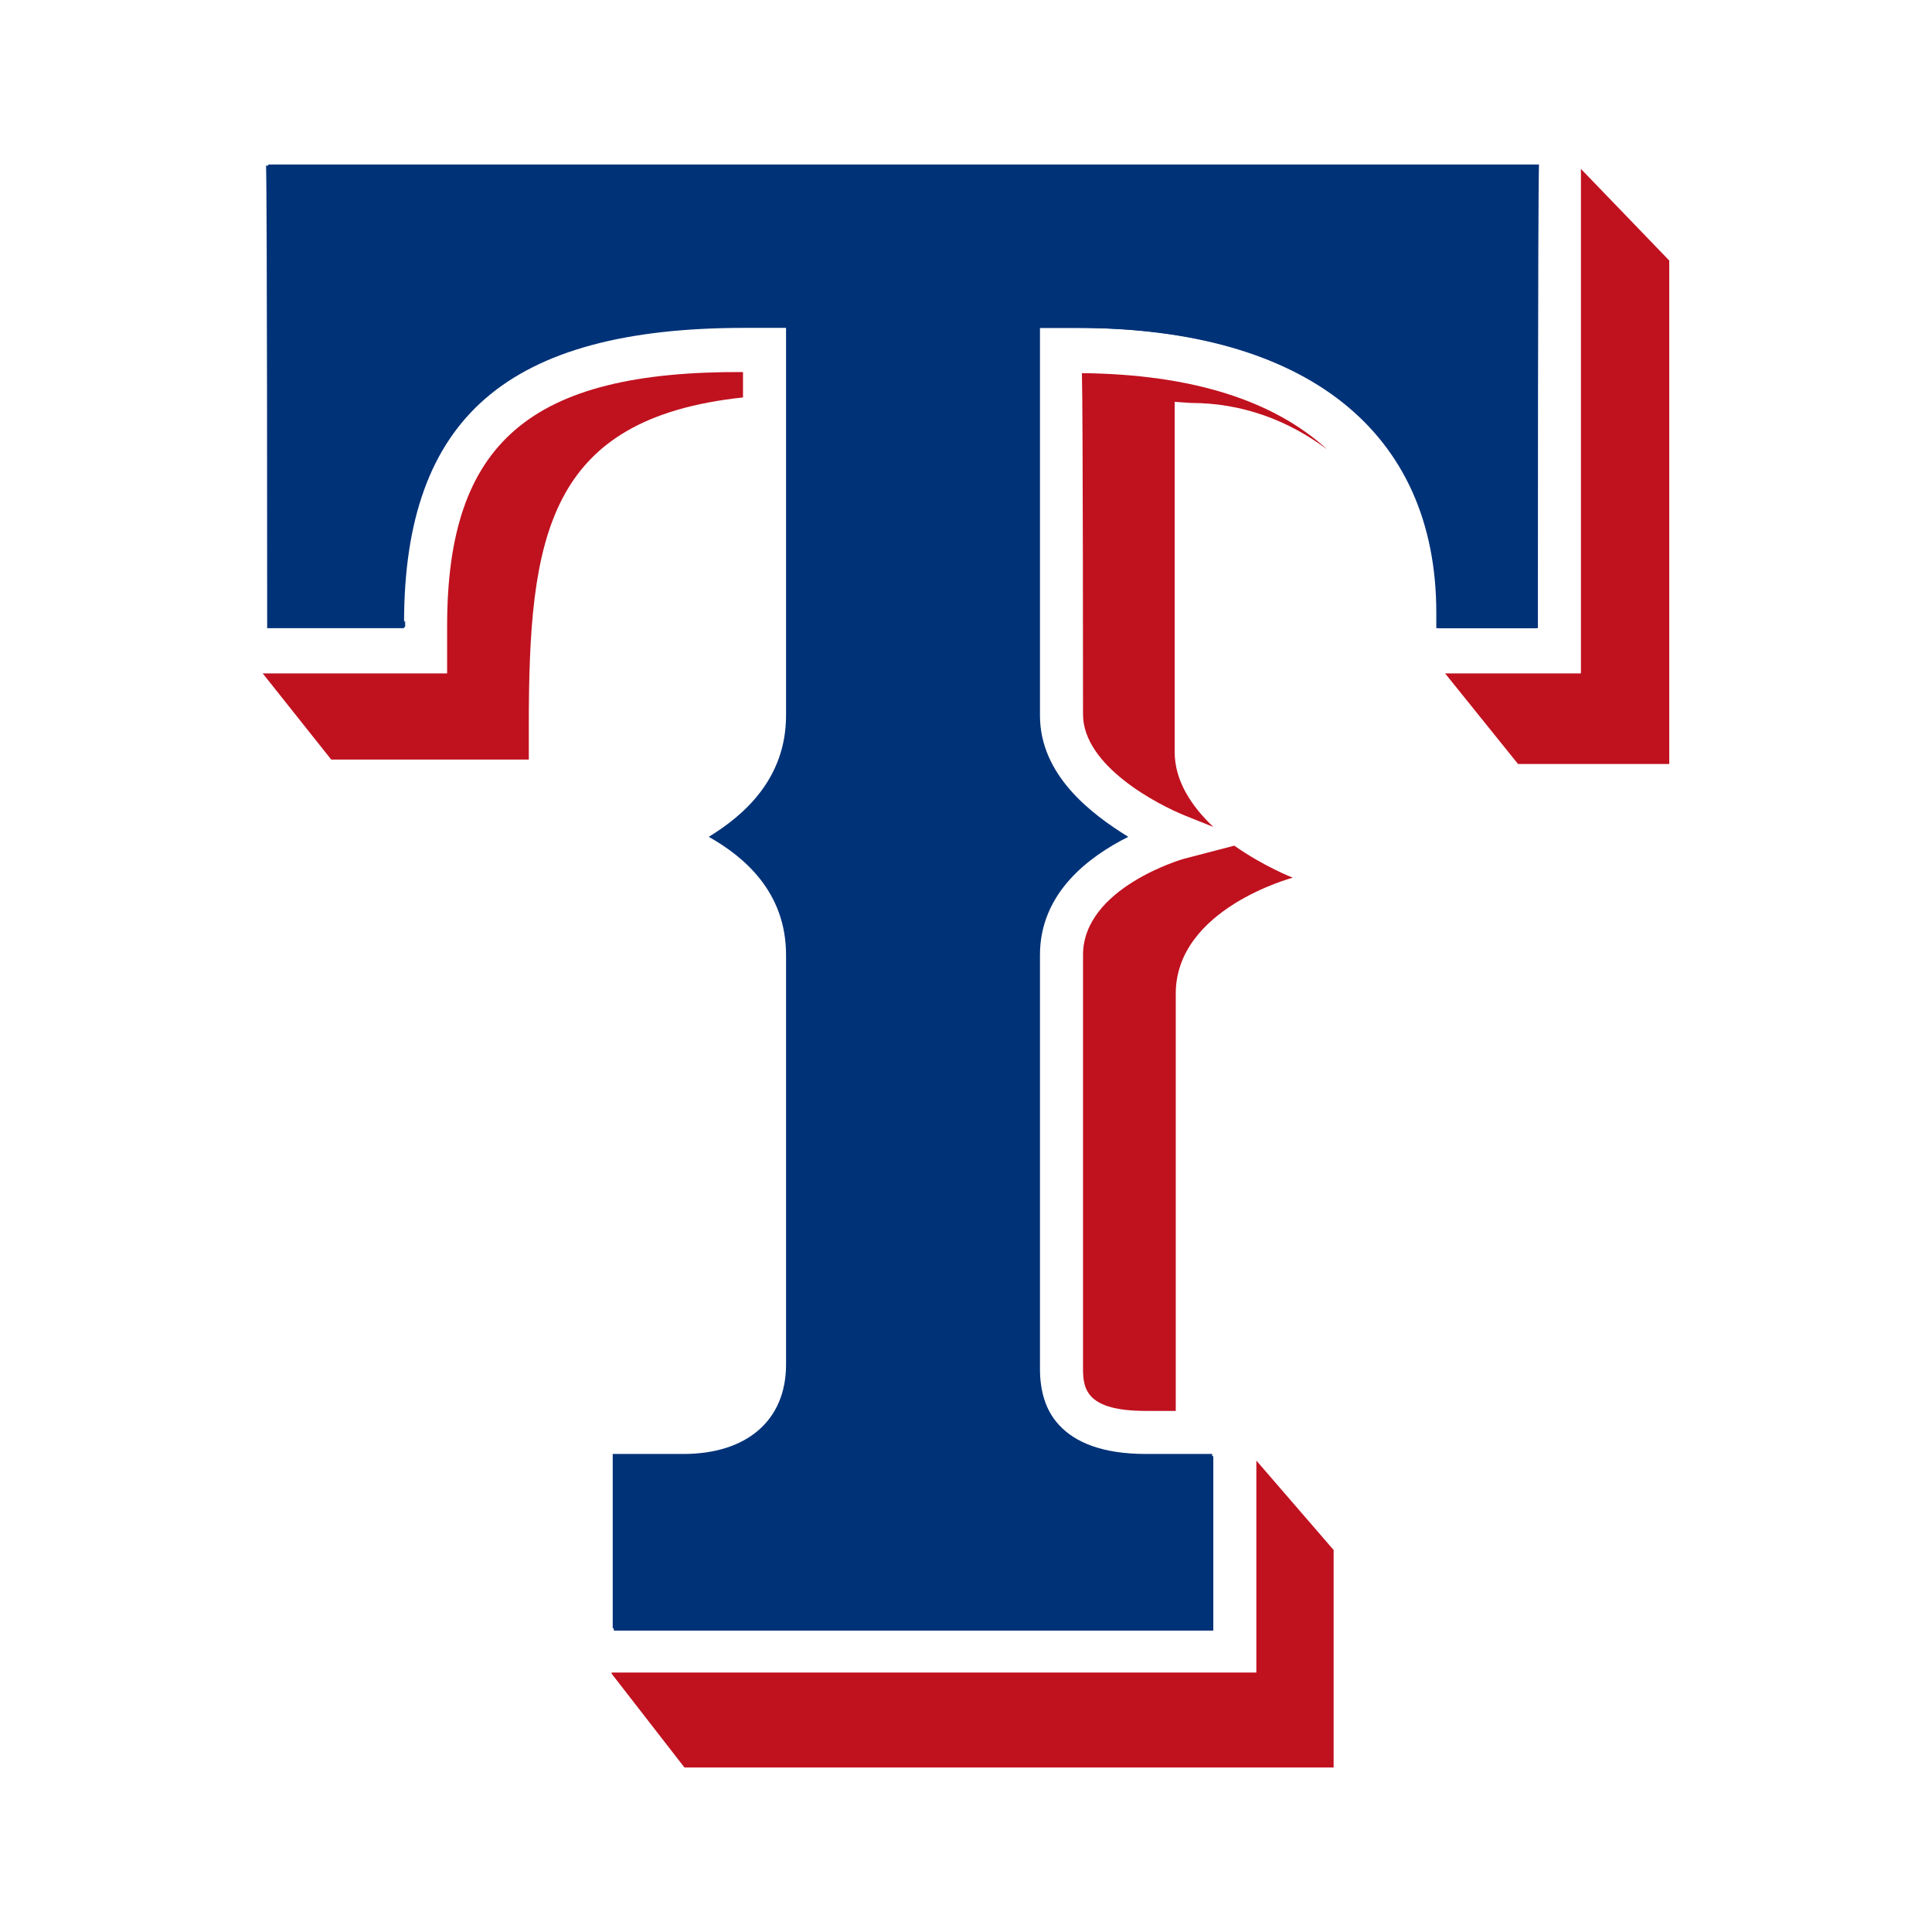 <svg id="eIV5KRcOvui1" xmlns="http://www.w3.org/2000/svg" xmlns:xlink="http://www.w3.org/1999/xlink" viewBox="0 0 175 175" shape-rendering="geometricPrecision" text-rendering="geometricPrecision"><g transform="translate(23.5 14.4)"><path d="M17,42.3v4.3h-16.7l6.2,7.8h17.9v-3.1c0-17,1.6-27.8,19.4-29.7c0-1,0-1.8,0-2.3-19.3-.1-26.8,6.4-26.8,23Z" fill="#c0111f"/><path d="M74.6,72.1v37.5c0,1.9.4,3.8,5.7,3.8h2.7c0-.1,0-.2,0-.3v-37.5c0-7.7,10.6-10.5,10.6-10.5s-2.6-1-5.3-2.9l-4.6,1.2c0,0-9.1,2.6-9.1,8.7Z" fill="#c0111f"/><polygon points="119.7,0.9 119.7,46.6 107.4,46.6 114,54.8 127.7,54.8 127.7,9.2" fill="#c0111f"/><path d="M74.6,50.3c0,4.7,6.8,8.2,9.3,9.2l2.5,1c-1.9-1.8-3.5-4.1-3.5-6.8v-31.7l1.5.1c4.5,0,8.7,1.5,12.3,4.2-4.8-4.4-12.2-6.8-22.2-6.9.1,3.7.1,30.9.1,30.9Z" fill="#c0111f"/><polygon points="31.9,137.1 31.9,137.2 38.5,145.7 97.3,145.7 97.3,126 90.3,117.9 90.3,137.1" fill="#c0111f"/><path d="M0.7,42.5c2.7,0,9.8,0,12.4,0c0-.1,0-.2,0-.3c0-.3,0-.4-.1-.1c0-18.6,9.5-26.8,30.9-26.8h3.8v35.1c0,5.8-3.9,9.1-7,11c3.2,1.8,7,5,7,10.7v37.1c0,5.1-3.6,8.1-9.3,8.1c0,0-4.1,0-6.4,0c0,2.9,0,12.9,0,15.8c3.6,0,50.7,0,54.3,0c0-2.9,0-12.9,0-15.8-2.3,0-6,0-6,0-8,0-9.7-4.3-9.7-7.9v-37.3c0-5.8,4.5-9,8-10.7-3.5-2.1-8-5.7-8-11v-35.1h1.4h2c20.8,0,32.6,9.4,32.6,25.8c0,0,0,.7,0,1.4c2.4,0,6.7,0,9,0c0-3.5,0-38.5,0-41.9-3.7,0-111.2,0-115,0c.1,3.4.1,38.4.1,41.9Z" fill="#003278"/><path d="M115.8,42.5c-2.4,0-6.7,0-9,0c0-.7,0-1.4,0-1.4c0-16.4-11.9-25.8-32.6-25.8h-2-1.5v35.1c0,5.4,4.6,8.9,8,11-3.6,1.8-8,5.1-8,10.7v37.5c0,3.6,1.7,7.9,9.7,7.9c0,0,3.8,0,6,0c0,2.9,0,12.9,0,15.8-3.6,0-50.7,0-54.3,0c0-2.9,0-12.9,0-15.8c2.3,0,6.4,0,6.4,0c5.8,0,9.3-3.1,9.3-8.1v-37.3c0-5.8-3.9-8.9-7-10.7c3.1-1.9,7-5.3,7-11v-35.2h-3.8c-21.4,0-30.9,8.2-30.9,26.8.1-.3.1-.2.1.1c0,.1,0,.2,0,.3-2.6,0-9.7,0-12.4,0c0-3.5,0-38.5,0-41.9c3.8,0,111.2,0,115.1,0-.1,3.5-.1,38.5-.1,42Z" fill="#003278"/></g></svg>
